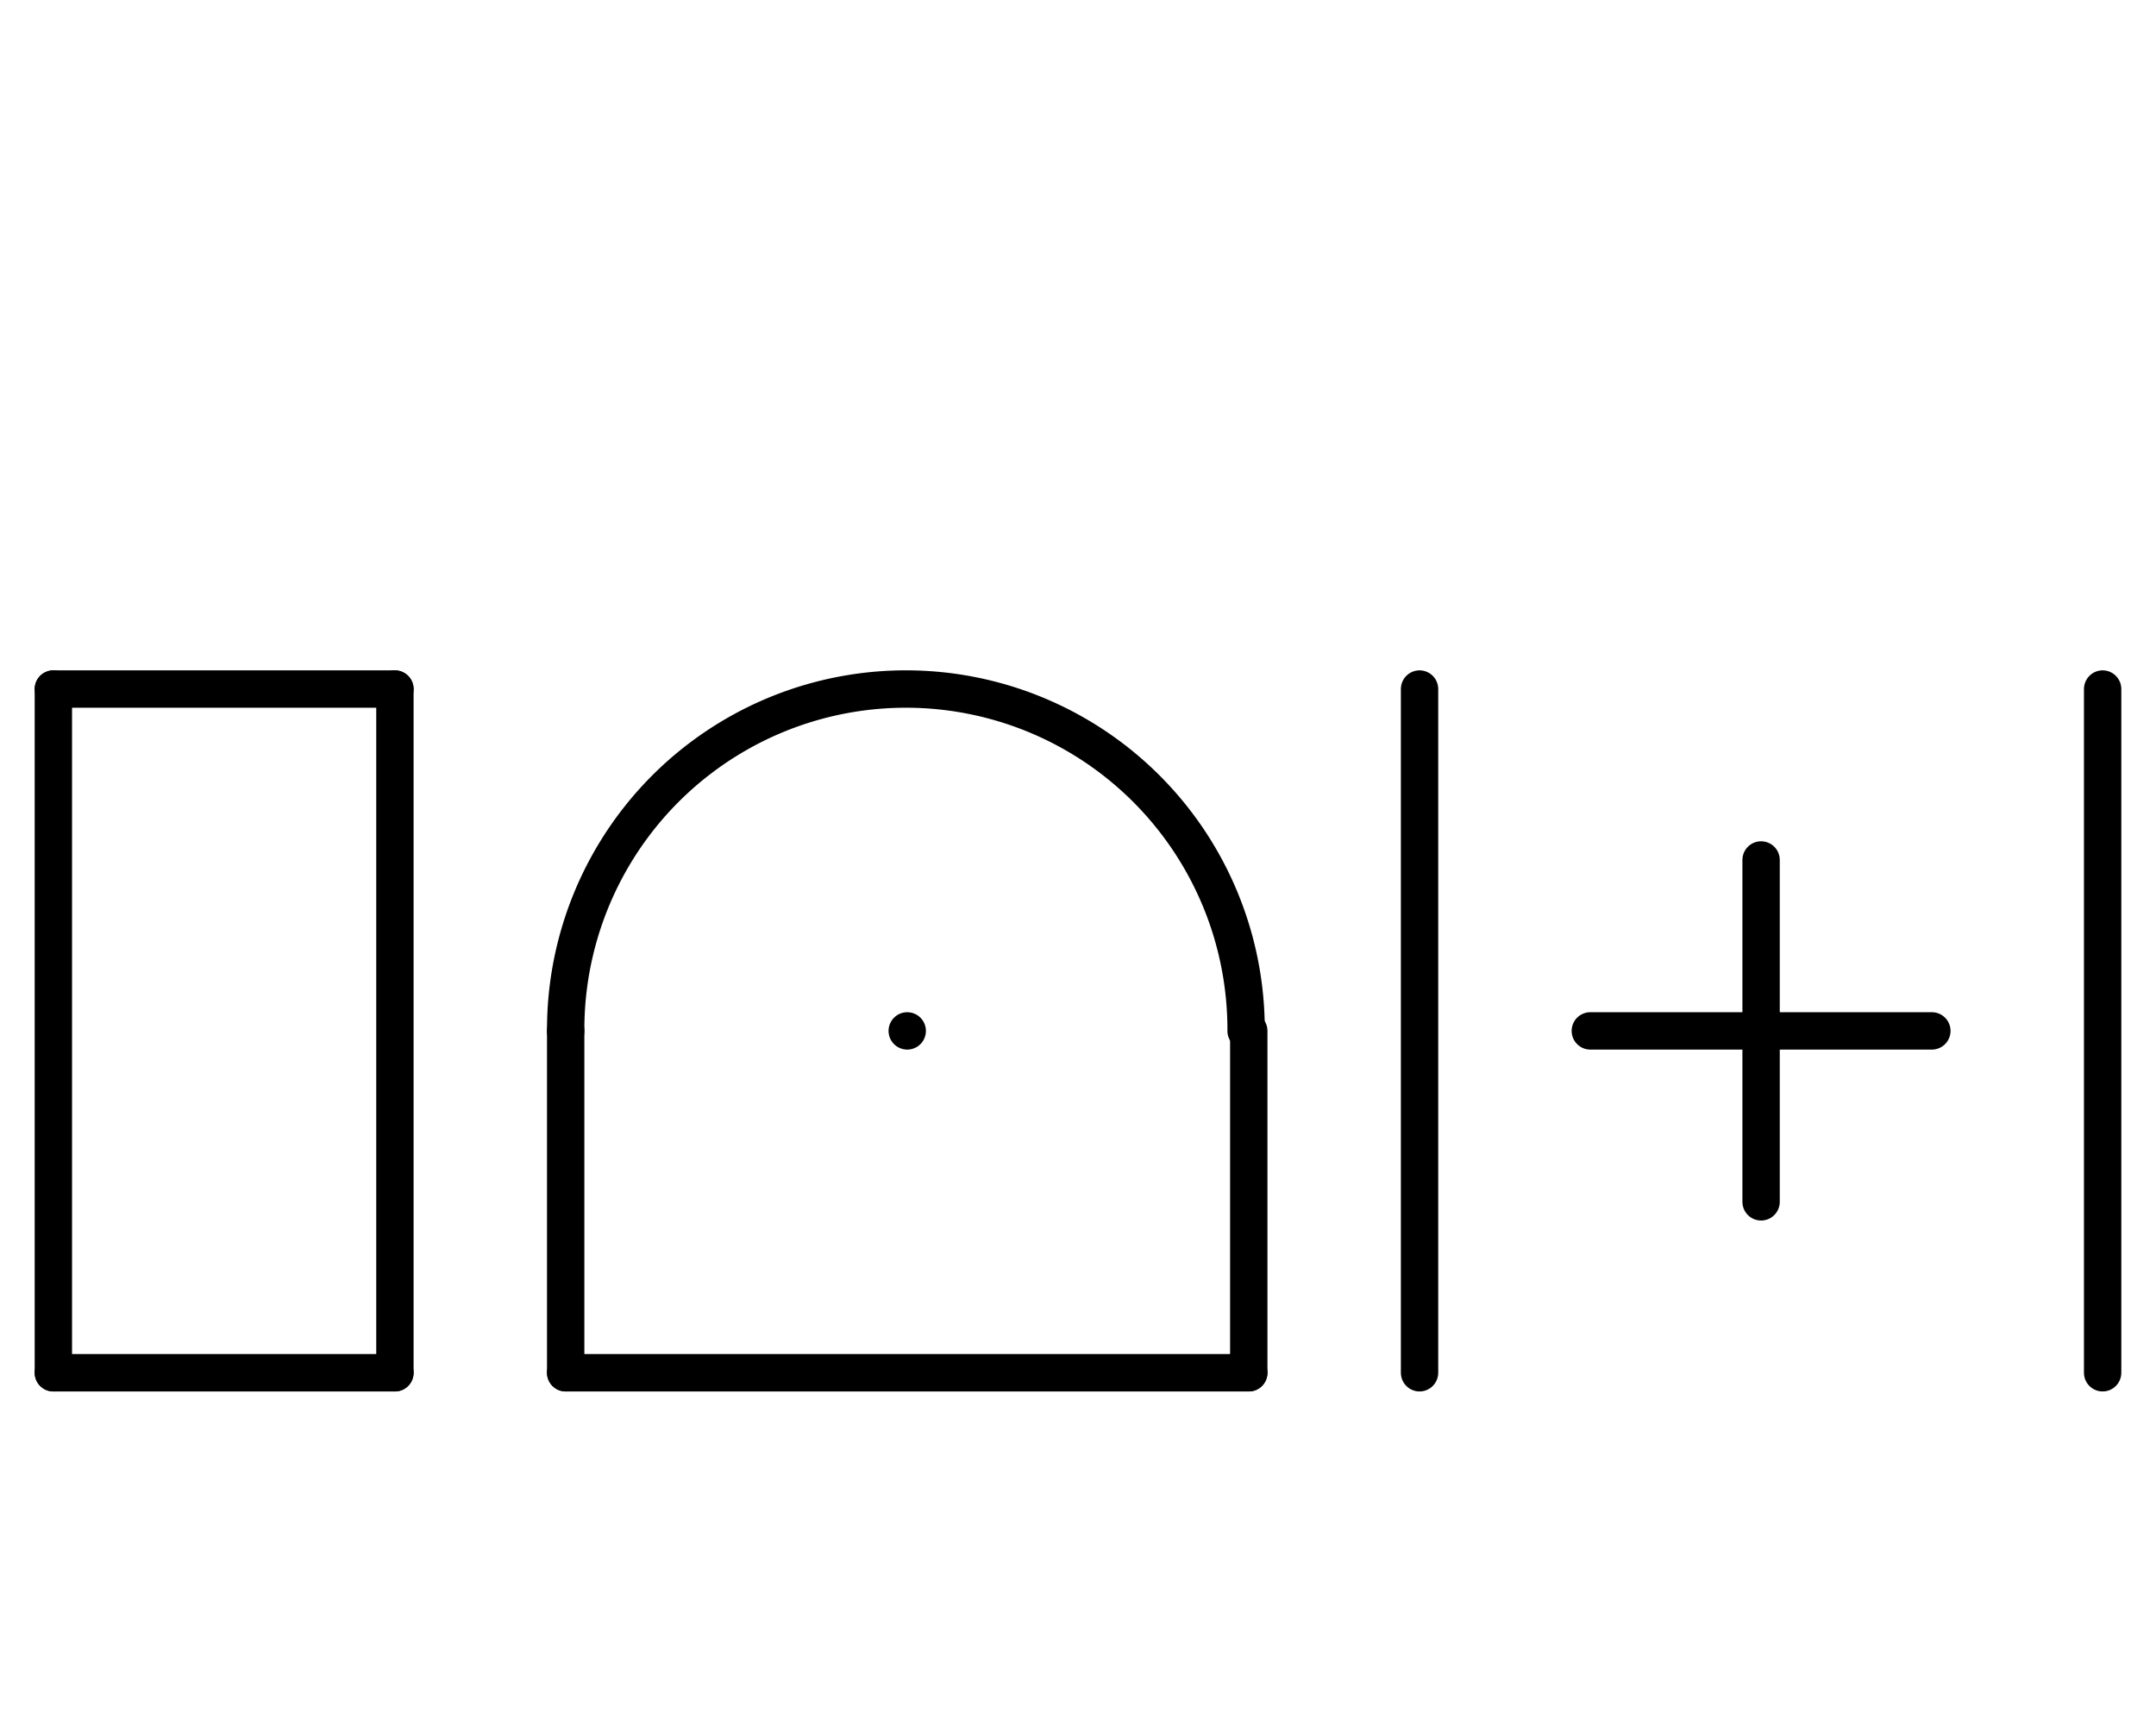 <?xml version="1.0" encoding="UTF-8" standalone="no"?>
<!DOCTYPE svg PUBLIC "-//W3C//DTD SVG 1.0//EN" "http://www.w3.org/TR/2001/REC-SVG-20010904/DTD/svg10.dtd">
<svg xmlns="http://www.w3.org/2000/svg" xmlns:xlink="http://www.w3.org/1999/xlink" fill-rule="evenodd" height="8.948in" preserveAspectRatio="none" stroke-linecap="round" viewBox="0 0 808 644" width="11.219in">
<style type="text/css">
.brush0 { fill: rgb(255,255,255); }
.pen0 { stroke: rgb(0,0,0); stroke-width: 1; stroke-linejoin: round; }
.font0 { font-size: 11px; font-family: "MS Sans Serif"; }
.pen1 { stroke: rgb(0,0,0); stroke-width: 14; stroke-linejoin: round; }
.brush1 { fill: none; }
.font1 { font-weight: bold; font-size: 16px; font-family: System, sans-serif; }
</style>
<g>
<path class="pen1" d="M 466.999,385.996 A 127.5,127.5 0 1 0 212.001,386" fill="none"/>
<line class="pen1" fill="none" x1="212" x2="468" y1="514" y2="514"/>
<line class="pen1" fill="none" x1="212" x2="212" y1="386" y2="514"/>
<line class="pen1" fill="none" x1="468" x2="468" y1="386" y2="514"/>
<line class="pen1" fill="none" x1="340" x2="340" y1="386" y2="386"/>
<line class="pen1" fill="none" x1="20" x2="20" y1="258" y2="514"/>
<line class="pen1" fill="none" x1="20" x2="148" y1="258" y2="258"/>
<line class="pen1" fill="none" x1="148" x2="148" y1="258" y2="514"/>
<line class="pen1" fill="none" x1="20" x2="148" y1="514" y2="514"/>
<line class="pen1" fill="none" x1="532" x2="532" y1="258" y2="514"/>
<line class="pen1" fill="none" x1="788" x2="788" y1="258" y2="514"/>
<line class="pen1" fill="none" x1="596" x2="724" y1="386" y2="386"/>
<line class="pen1" fill="none" x1="660" x2="660" y1="322" y2="450"/>
</g>
</svg>
